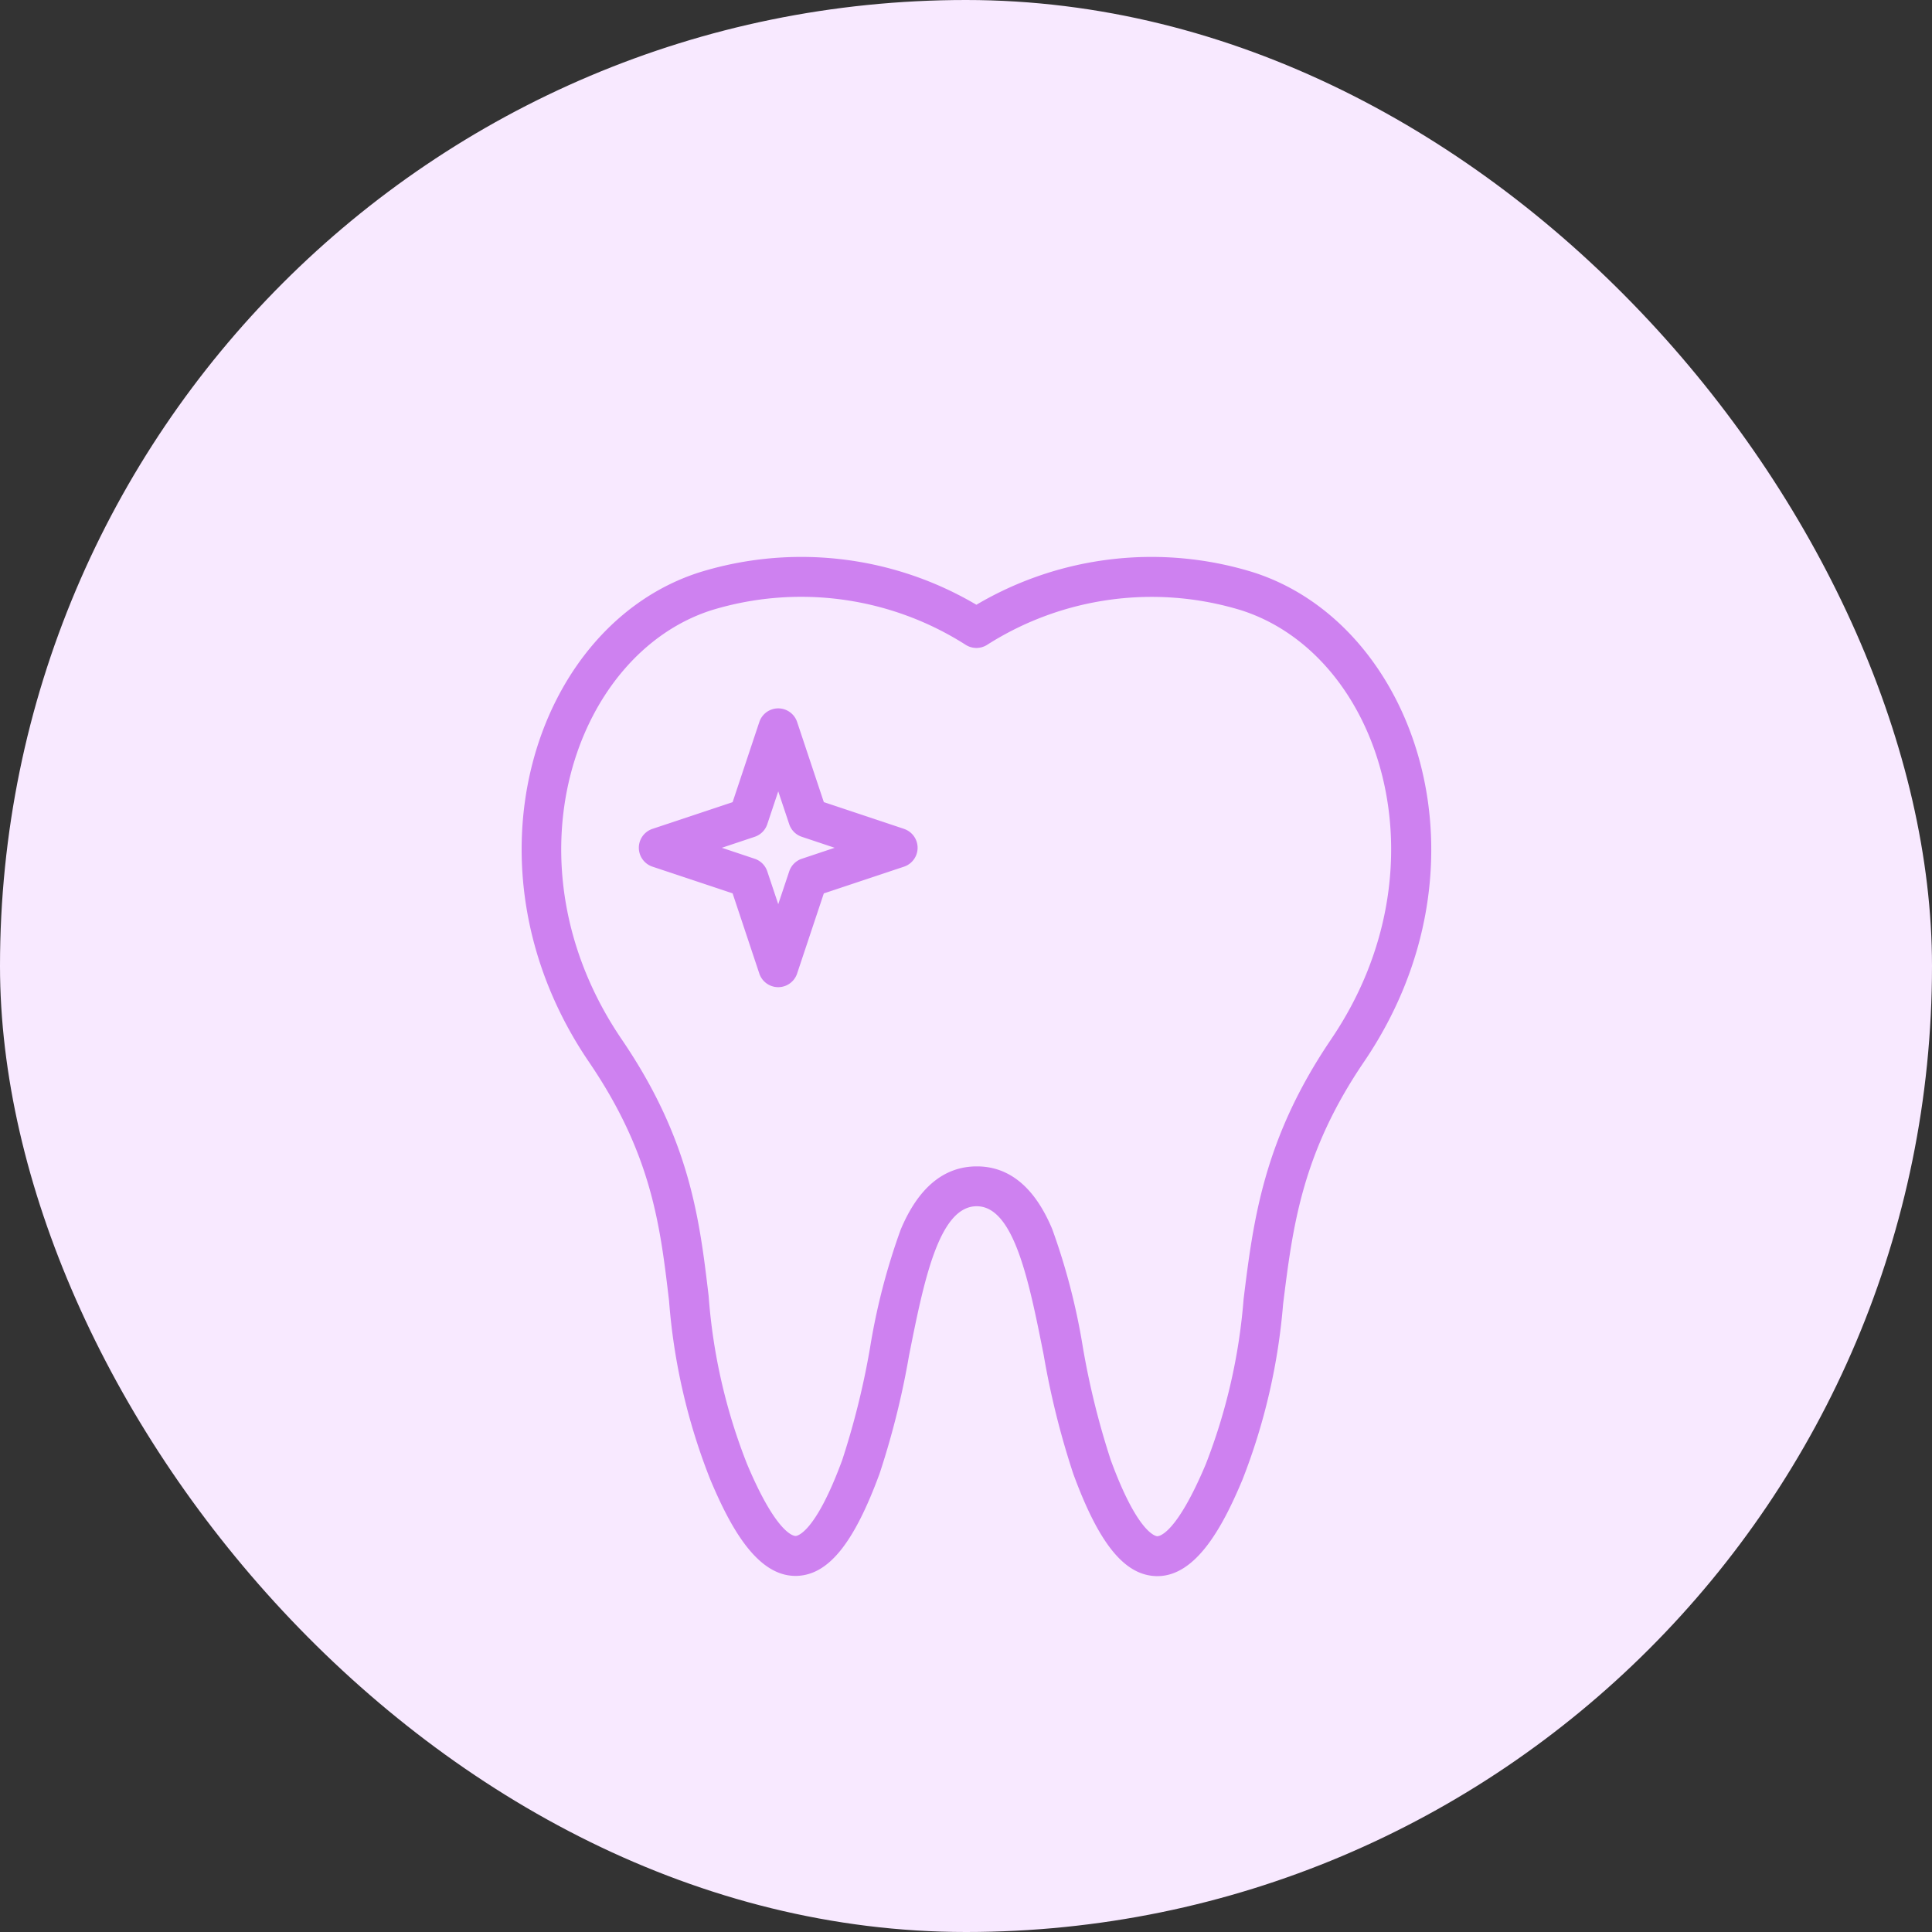 <svg id="health5" xmlns="http://www.w3.org/2000/svg" width="100" height="100" viewBox="0 0 100 100">
  <rect x="0" y="0" width="100" height="100" fill="#333333" stroke="none"/>
  <rect id="Rectangle_2805" data-name="Rectangle 2805" width="100" height="100" rx="50" fill="#f8e9ff"/>
  <g id="tooth" transform="translate(-0.617 28.802)">
    <g id="Group_25126" data-name="Group 25126" transform="translate(27.617 0)">
      <g id="Group_25125" data-name="Group 25125" transform="translate(0 0)">
        <path id="Path_11869" data-name="Path 11869" d="M65.5.825A17.825,17.825,0,0,0,51.155,2.5,17.822,17.822,0,0,0,36.811.825C28.248,3.571,24.234,16.075,31.1,26.163c3.253,4.778,3.687,8.463,4.147,12.365a31.6,31.6,0,0,0,2.139,9.262c.978,2.321,2.36,4.977,4.4,4.976h.056c1.644-.039,2.969-1.67,4.3-5.288a42.569,42.569,0,0,0,1.528-6.126c.754-3.788,1.533-7.706,3.492-7.719h.01c1.938,0,2.716,3.919,3.468,7.708a42.478,42.478,0,0,0,1.528,6.137c1.328,3.624,2.653,5.257,4.3,5.3h.056c2.041,0,3.425-2.66,4.4-4.985A32.03,32.03,0,0,0,67.03,38.7c.5-4.011.964-7.8,4.188-12.543C78.164,15.933,73.917,3.524,65.5.825Zm4.014,24.169c-3.5,5.155-4.025,9.371-4.529,13.449a29.937,29.937,0,0,1-1.959,8.547c-1.517,3.6-2.4,3.723-2.508,3.723h0c-.04,0-.988-.068-2.409-3.945a41.062,41.062,0,0,1-1.442-5.829,33.736,33.736,0,0,0-1.587-6.123c-.9-2.154-2.215-3.246-3.9-3.246h-.028c-1.692.012-3.009,1.112-3.914,3.27a33.7,33.7,0,0,0-1.586,6.109,41.164,41.164,0,0,1-1.441,5.819C42.788,50.637,41.837,50.7,41.8,50.7c-.092,0-.982-.083-2.512-3.715a29.5,29.5,0,0,1-1.991-8.7C36.825,34.31,36.341,30.2,32.8,25c-6.189-9.094-2.458-19.939,4.637-22.215A15.847,15.847,0,0,1,50.606,4.577a1.03,1.03,0,0,0,1.1,0A15.852,15.852,0,0,1,64.869,2.788C72.1,5.107,75.577,16.072,69.513,24.993Z" transform="translate(-27.617 0)" fill="#ce81f0"/>
      </g>
    </g>
    <g id="Group_25130" data-name="Group 25130" transform="translate(33.683 7.863)">
      <g id="Group_25129" data-name="Group 25129">
        <path id="Path_11871" data-name="Path 11871" d="M100.19,82.52,96.04,81.137l-1.383-4.149a1.031,1.031,0,0,0-1.956,0l-1.383,4.149L87.169,82.52a1.031,1.031,0,0,0,0,1.956l4.149,1.383L92.7,90.009a1.031,1.031,0,0,0,1.956,0l1.383-4.149,4.149-1.383a1.031,1.031,0,0,0,0-1.956ZM94.9,84.067a1.031,1.031,0,0,0-.652.652l-.568,1.7-.568-1.7a1.031,1.031,0,0,0-.652-.652l-1.7-.568,1.7-.568a1.031,1.031,0,0,0,.652-.652l.568-1.7.568,1.7a1.03,1.03,0,0,0,.652.652l1.7.568Z" transform="translate(-86.464 -76.283)" fill="#ce81f0"/>
      </g>
    </g>
  </g>
</svg>
